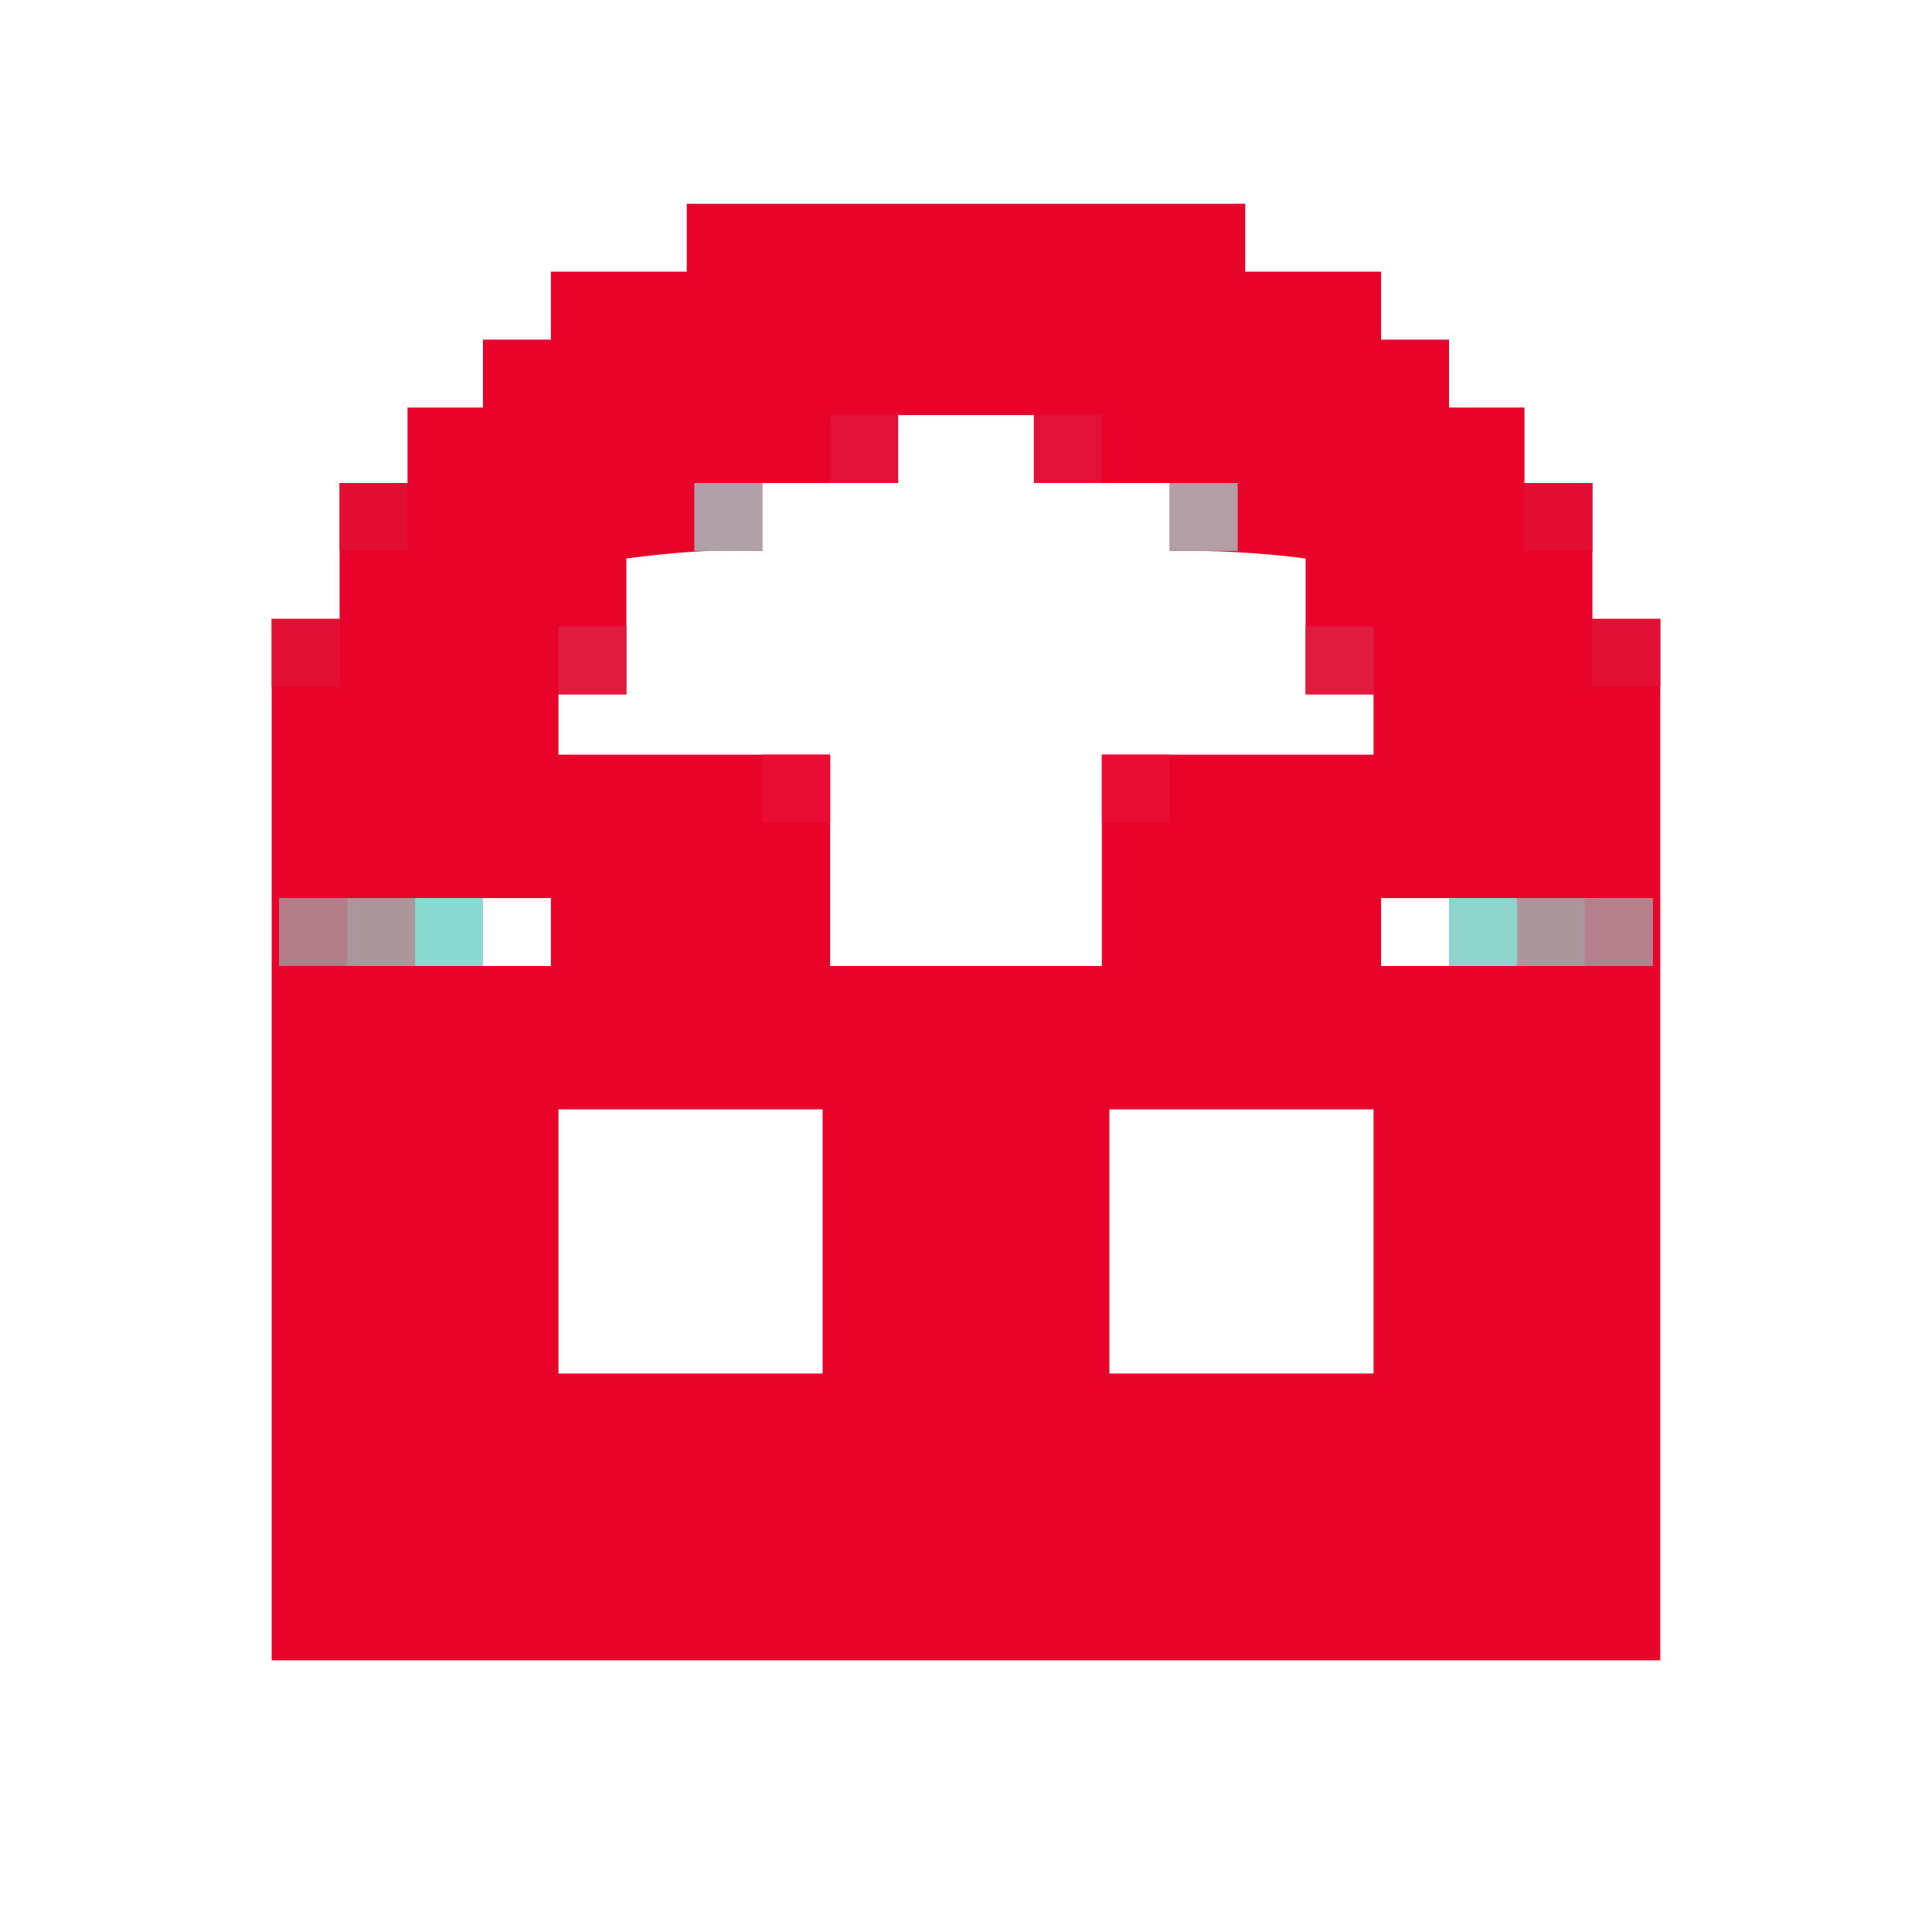 <?xml version="1.0" encoding="UTF-8"?>
<svg version="1.1" xmlns="http://www.w3.org/2000/svg" width="256" height="256">
<path d="M0 0 C24.42 0 48.84 0 74 0 C74 2.97 74 5.94 74 9 C79.94 9 85.88 9 92 9 C92 11.97 92 14.94 92 18 C94.97 18 97.94 18 101 18 C101 20.97 101 23.94 101 27 C104.3 27 107.6 27 111 27 C111 30.3 111 33.6 111 37 C113.97 37 116.94 37 120 37 C120 42.94 120 48.88 120 55 C122.97 55 125.94 55 129 55 C129 100.54 129 146.08 129 193 C68.28 193 7.56 193 -55 193 C-55 147.46 -55 101.92 -55 55 C-52.03 55 -49.06 55 -46 55 C-46 49.06 -46 43.12 -46 37 C-43.03 37 -40.06 37 -37 37 C-37 33.7 -37 30.4 -37 27 C-33.7 27 -30.4 27 -27 27 C-27 24.03 -27 21.06 -27 18 C-24.03 18 -21.06 18 -18 18 C-18 15.03 -18 12.06 -18 9 C-12.06 9 -6.12 9 0 9 C0 6.03 0 3.06 0 0 Z M28 28 C28 30.97 28 33.94 28 37 C22.06 37 16.12 37 10 37 C10 39.97 10 42.94 10 46 C8.701 45.979 7.401 45.959 6.062 45.938 C1.306 45.93 -3.284 46.401 -8 47 C-8 52.94 -8 58.88 -8 65 C-10.97 65 -13.94 65 -17 65 C-17 67.64 -17 70.28 -17 73 C-5.12 73 6.76 73 19 73 C19 82.24 19 91.48 19 101 C30.88 101 42.76 101 55 101 C55 91.76 55 82.52 55 73 C66.88 73 78.76 73 91 73 C91 70.36 91 67.72 91 65 C88.03 65 85.06 65 82 65 C82 59.06 82 53.12 82 47 C75.933 46.23 70.115 45.903 64 46 C64 43.03 64 40.06 64 37 C58.06 37 52.12 37 46 37 C46 34.03 46 31.06 46 28 C40.06 28 34.12 28 28 28 Z M-27 92 C-27 94.97 -27 97.94 -27 101 C-24.03 101 -21.06 101 -18 101 C-18 98.03 -18 95.06 -18 92 C-20.97 92 -23.94 92 -27 92 Z M92 92 C92 94.97 92 97.94 92 101 C94.97 101 97.94 101 101 101 C101 98.03 101 95.06 101 92 C98.03 92 95.06 92 92 92 Z M-17 120 C-17 131.55 -17 143.1 -17 155 C-5.45 155 6.1 155 18 155 C18 143.45 18 131.9 18 120 C6.45 120 -5.1 120 -17 120 Z M56 120 C56 131.55 56 143.1 56 155 C67.55 155 79.1 155 91 155 C91 143.45 91 131.9 91 120 C79.45 120 67.9 120 56 120 Z " fill="#E8032B" transform="translate(91,27)"/>
<path d="M0 0 C8.91 0 17.82 0 27 0 C27 2.97 27 5.94 27 9 C18.09 9 9.18 9 0 9 C0 6.03 0 3.06 0 0 Z " fill="#AB969C" transform="translate(192,119)"/>
<path d="M0 0 C8.91 0 17.82 0 27 0 C27 2.97 27 5.94 27 9 C18.09 9 9.18 9 0 9 C0 6.03 0 3.06 0 0 Z " fill="#AB969C" transform="translate(37,119)"/>
<path d="M0 0 C2.97 0 5.94 0 9 0 C9 2.97 9 5.94 9 9 C6.03 9 3.06 9 0 9 C0 6.03 0 3.06 0 0 Z " fill="#B4808C" transform="translate(210,119)"/>
<path d="M0 0 C2.97 0 5.94 0 9 0 C9 2.97 9 5.94 9 9 C6.03 9 3.06 9 0 9 C0 6.03 0 3.06 0 0 Z " fill="#8CD4CC" transform="translate(192,119)"/>
<path d="M0 0 C2.97 0 5.94 0 9 0 C9 2.97 9 5.94 9 9 C6.03 9 3.06 9 0 9 C0 6.03 0 3.06 0 0 Z " fill="#8AD9D0" transform="translate(55,119)"/>
<path d="M0 0 C2.97 0 5.94 0 9 0 C9 2.97 9 5.94 9 9 C6.03 9 3.06 9 0 9 C0 6.03 0 3.06 0 0 Z " fill="#B47D8A" transform="translate(37,119)"/>
<path d="M0 0 C2.97 0 5.94 0 9 0 C9 2.97 9 5.94 9 9 C6.03 9 3.06 9 0 9 C0 6.03 0 3.06 0 0 Z " fill="#EA0C33" transform="translate(146,100)"/>
<path d="M0 0 C2.97 0 5.94 0 9 0 C9 2.97 9 5.94 9 9 C6.03 9 3.06 9 0 9 C0 6.03 0 3.06 0 0 Z " fill="#EA0C33" transform="translate(101,100)"/>
<path d="M0 0 C2.97 0 5.94 0 9 0 C9 2.97 9 5.94 9 9 C6.03 9 3.06 9 0 9 C0 6.03 0 3.06 0 0 Z " fill="#E01B3E" transform="translate(173,83)"/>
<path d="M0 0 C2.97 0 5.94 0 9 0 C9 2.97 9 5.94 9 9 C6.03 9 3.06 9 0 9 C0 6.03 0 3.06 0 0 Z " fill="#E01B3E" transform="translate(74,83)"/>
<path d="M0 0 C2.97 0 5.94 0 9 0 C9 2.97 9 5.94 9 9 C6.03 9 3.06 9 0 9 C0 6.03 0 3.06 0 0 Z " fill="#E31035" transform="translate(211,82)"/>
<path d="M0 0 C2.97 0 5.94 0 9 0 C9 2.97 9 5.94 9 9 C6.03 9 3.06 9 0 9 C0 6.03 0 3.06 0 0 Z " fill="#E31035" transform="translate(36,82)"/>
<path d="M0 0 C2.97 0 5.94 0 9 0 C9 2.97 9 5.94 9 9 C6.03 9 3.06 9 0 9 C0 6.03 0 3.06 0 0 Z " fill="#E40D33" transform="translate(202,64)"/>
<path d="M0 0 C2.97 0 5.94 0 9 0 C9 2.97 9 5.94 9 9 C6.03 9 3.06 9 0 9 C0 6.03 0 3.06 0 0 Z " fill="#B39EA5" transform="translate(155,64)"/>
<path d="M0 0 C2.97 0 5.94 0 9 0 C9 2.97 9 5.94 9 9 C6.03 9 3.06 9 0 9 C0 6.03 0 3.06 0 0 Z " fill="#B0A0A7" transform="translate(92,64)"/>
<path d="M0 0 C2.97 0 5.94 0 9 0 C9 2.97 9 5.94 9 9 C6.03 9 3.06 9 0 9 C0 6.03 0 3.06 0 0 Z " fill="#E40D33" transform="translate(45,64)"/>
<path d="M0 0 C2.97 0 5.94 0 9 0 C9 2.97 9 5.94 9 9 C6.03 9 3.06 9 0 9 C0 6.03 0 3.06 0 0 Z " fill="#E21137" transform="translate(137,55)"/>
<path d="M0 0 C2.97 0 5.94 0 9 0 C9 2.97 9 5.94 9 9 C6.03 9 3.06 9 0 9 C0 6.03 0 3.06 0 0 Z " fill="#E21137" transform="translate(110,55)"/>
</svg>
